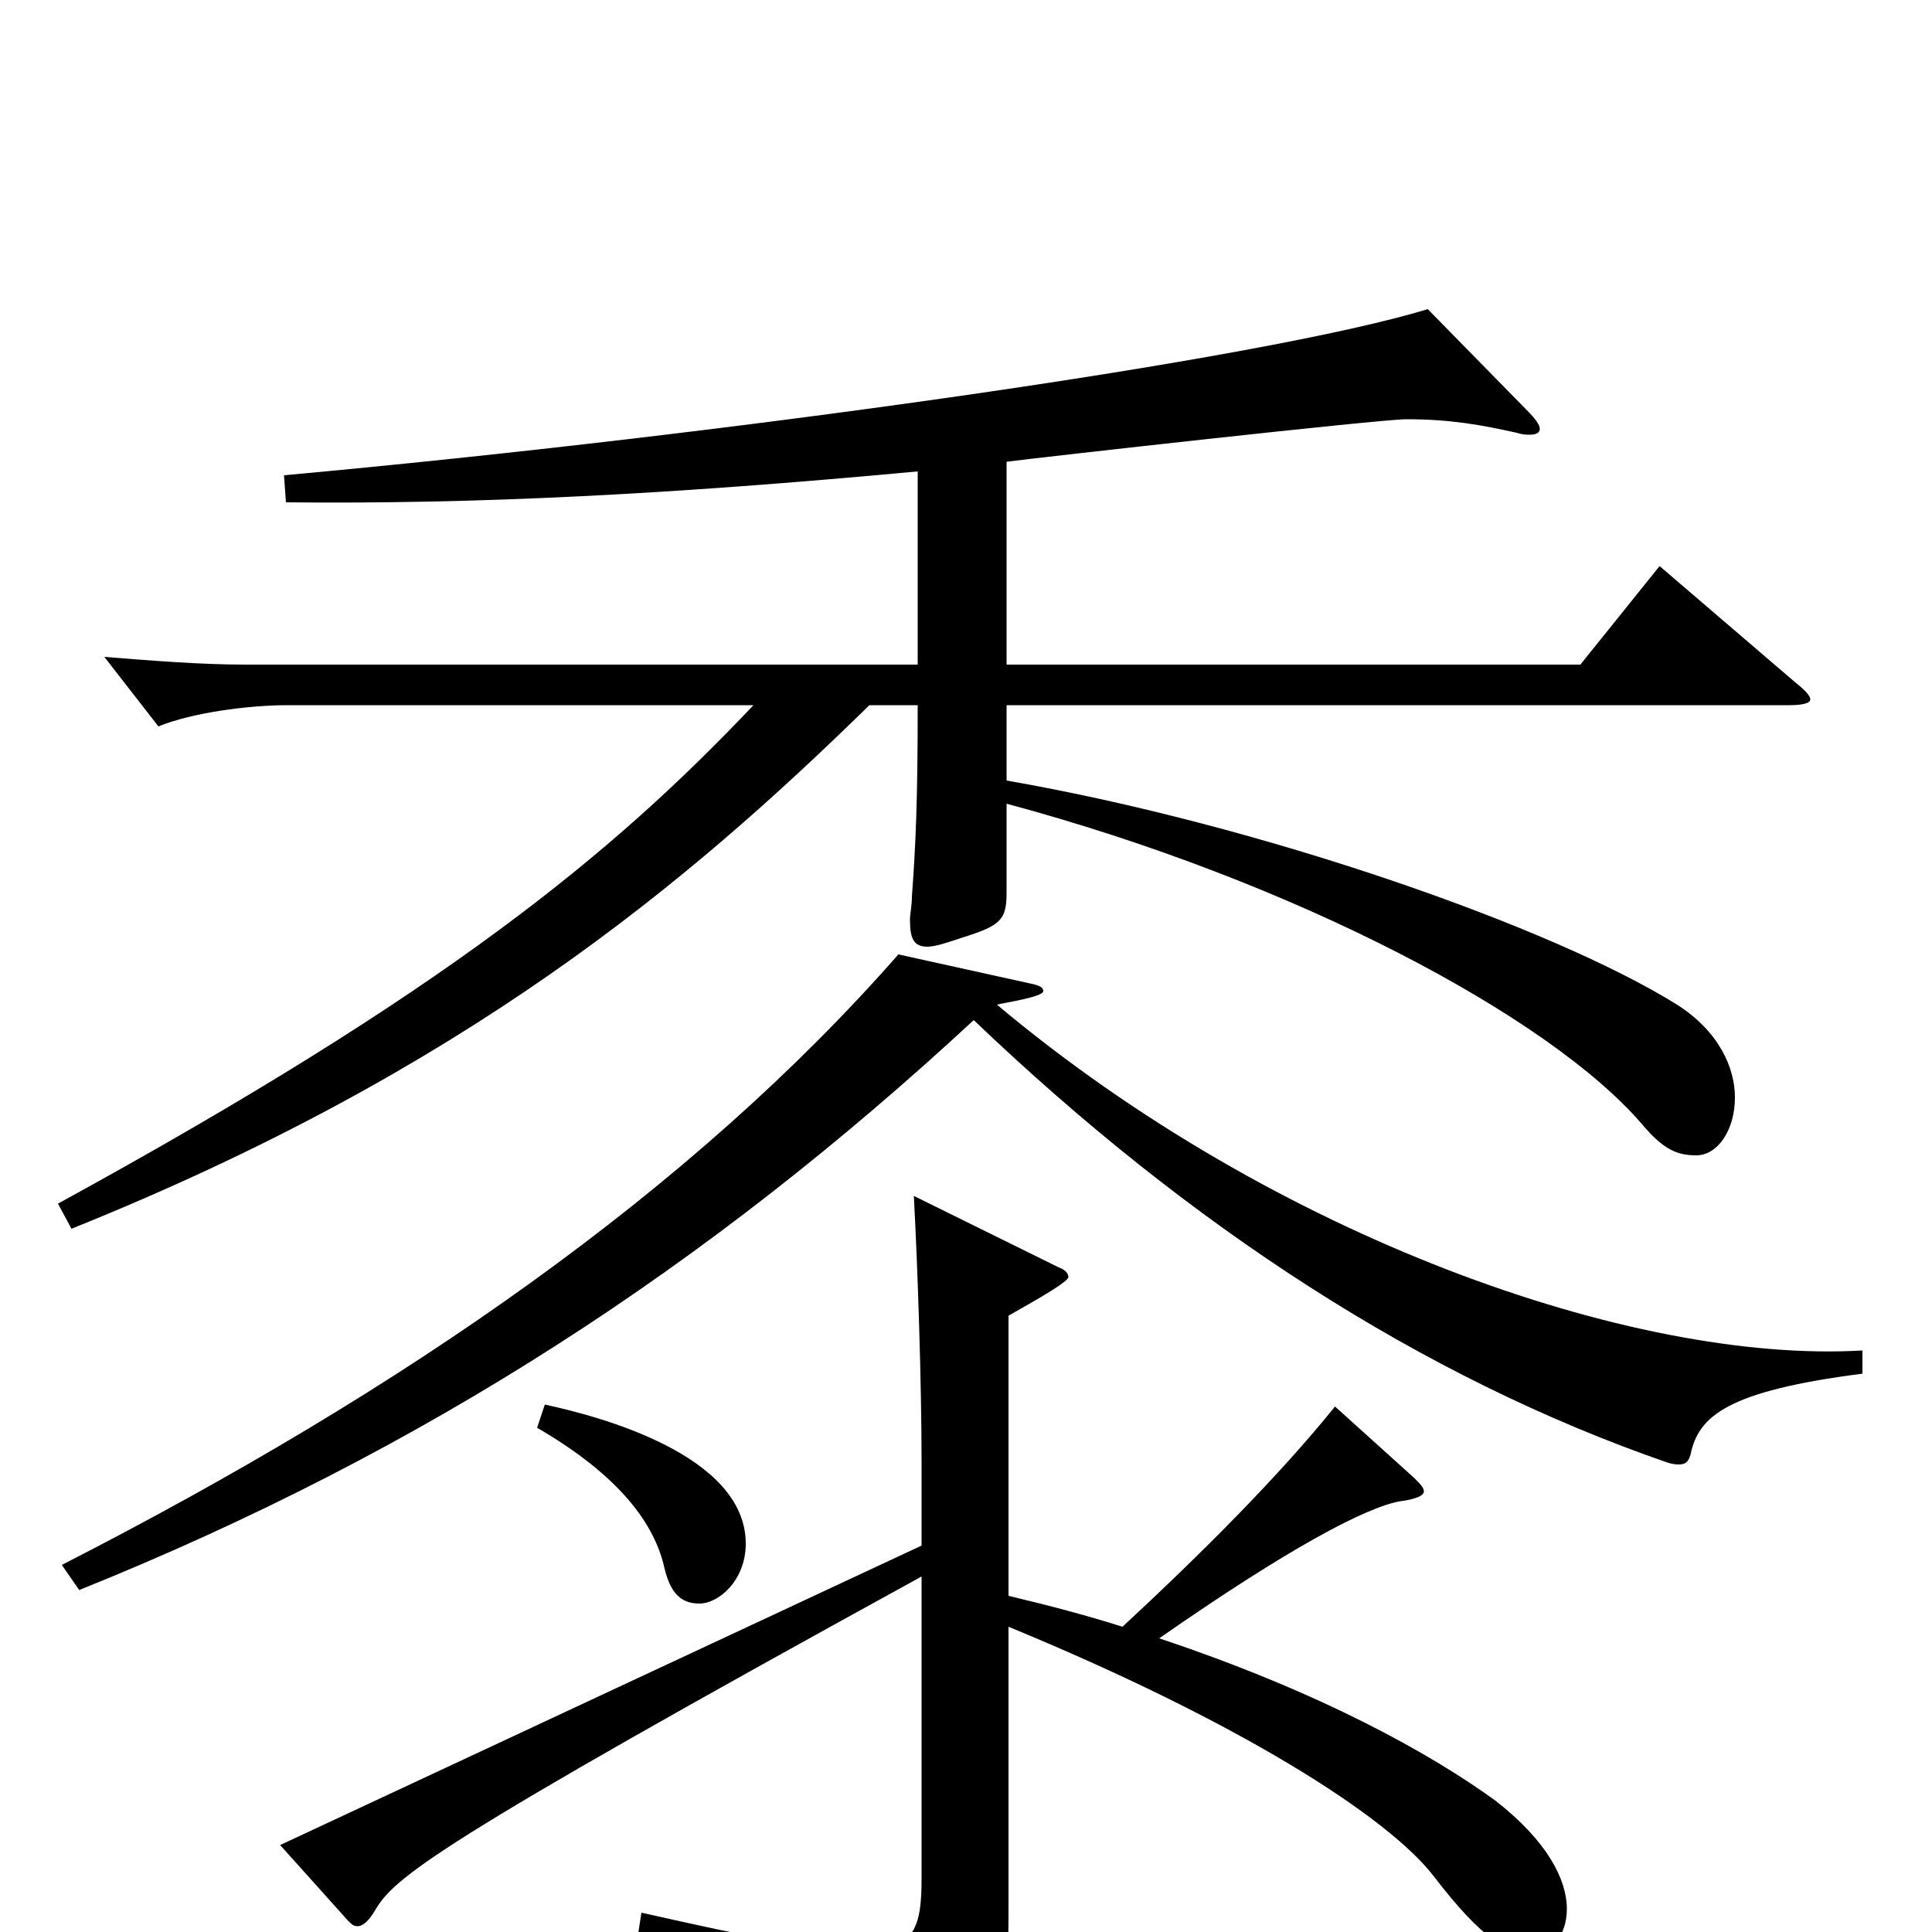 <svg xmlns="http://www.w3.org/2000/svg" viewBox="0 -1000 1000 1000">
	<path fill="#000000" d="M859 -707L818 -656H521V-761C536 -763 714 -783 728 -783C751 -783 767 -780 785 -776C788 -775 790 -775 792 -775C795 -775 797 -776 797 -778C797 -780 795 -783 790 -788L739 -840C654 -814 377 -775 147 -754L148 -740C247 -739 346 -744 475 -756V-656H127C104 -656 79 -658 54 -660L82 -624C99 -631 128 -635 149 -635H390C317 -558 231 -487 30 -377L37 -364C241 -446 356 -543 450 -635H475C475 -586 474 -563 472 -536C472 -531 471 -527 471 -524C471 -514 473 -510 480 -510C484 -510 490 -512 499 -515C518 -521 521 -524 521 -538V-584C670 -544 802 -474 850 -418C861 -405 868 -402 878 -402C889 -402 898 -415 898 -432C898 -447 890 -466 868 -480C804 -520 653 -573 521 -596V-635H926C933 -635 937 -636 937 -638C937 -640 934 -643 929 -647ZM964 -301C845 -294 659 -360 516 -480C520 -481 540 -484 540 -487C540 -489 538 -490 533 -491L465 -506C358 -384 210 -281 32 -190L41 -177C220 -249 367 -345 504 -472C616 -365 736 -287 863 -243C866 -242 868 -242 869 -242C873 -242 874 -244 875 -247C879 -267 894 -280 964 -289ZM278 -261C321 -236 339 -211 344 -188C347 -176 352 -170 362 -170C372 -170 386 -182 386 -201C386 -247 310 -267 282 -273ZM691 -272C662 -236 622 -196 581 -158C562 -164 543 -169 522 -174V-319C527 -322 553 -336 553 -339C553 -341 551 -343 548 -344L473 -381C475 -344 477 -284 477 -243V-200L145 -45L180 -6C182 -4 183 -3 185 -3C188 -3 191 -6 194 -11C204 -28 222 -44 477 -184V-28C477 -3 474 10 445 10C424 10 390 3 332 -10L330 3C414 27 437 44 440 73C441 77 443 79 446 79C448 79 449 79 451 78C521 48 522 44 522 -14V-158C641 -109 718 -60 742 -29C768 5 781 11 792 11C803 11 811 2 811 -12C811 -27 801 -47 774 -68C741 -92 684 -124 600 -152C666 -198 707 -220 725 -223C733 -224 737 -226 737 -228C737 -230 735 -232 732 -235Z"/>
</svg>